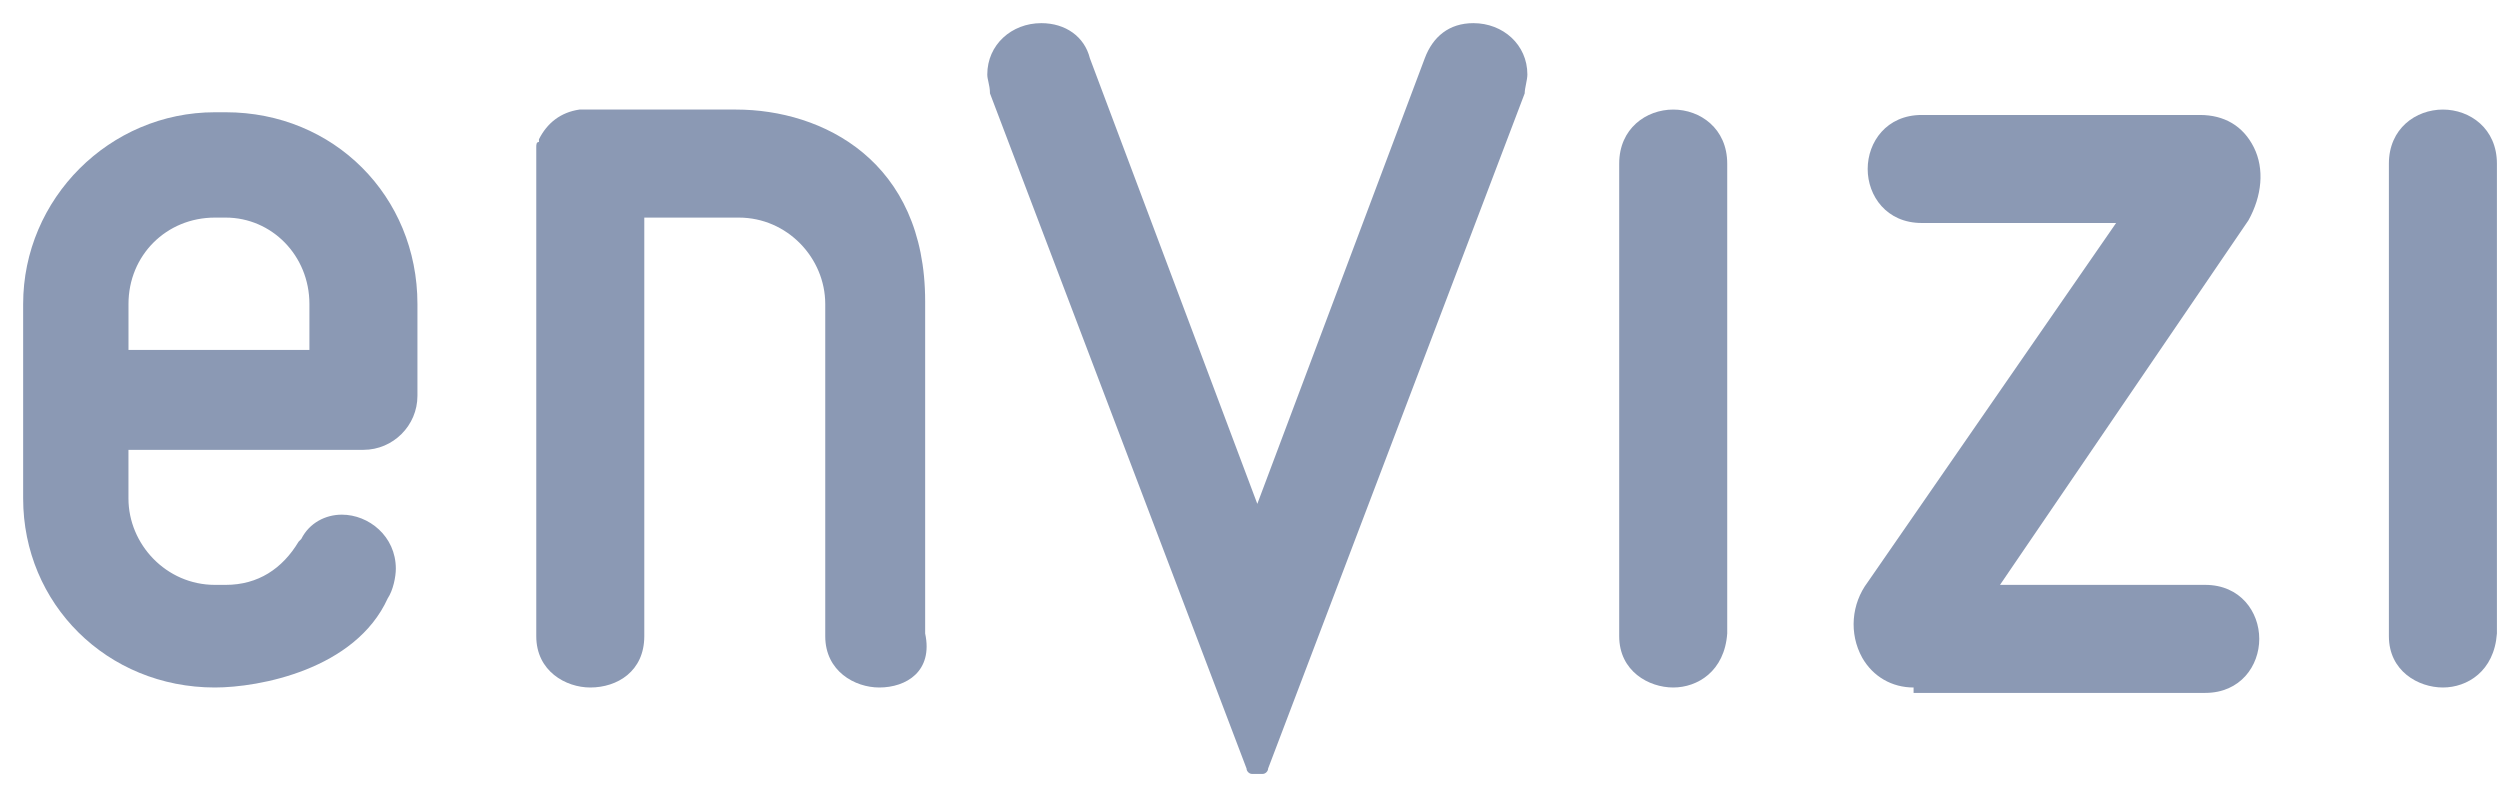 <svg width="81" height="26" viewBox="0 0 81 26" fill="none" xmlns="http://www.w3.org/2000/svg">
<path d="M46.163 1.887C46.425 1.188 46.95 0.75 47.737 0.75C48.7 0.75 49.487 1.45 49.487 2.413C49.487 2.5 49.466 2.609 49.444 2.719C49.422 2.828 49.4 2.938 49.4 3.025L41.087 24.9C41.087 24.988 41 25.075 40.913 25.075H40.562C40.475 25.075 40.388 24.988 40.388 24.9L32.075 3.025C32.075 2.88 32.048 2.763 32.025 2.656C32.005 2.57 31.988 2.491 31.988 2.413C31.988 1.45 32.775 0.75 33.737 0.75C34.525 0.75 35.138 1.188 35.312 1.887L40.737 16.325L46.163 1.887Z" fill="#8B99B4"/>
<path d="M52.462 20.613C52.462 21.75 53.425 22.275 54.212 22.275C55 22.275 55.875 21.75 55.962 20.525V5.3C55.962 4.163 55.087 3.55 54.212 3.55C53.337 3.55 52.462 4.163 52.462 5.3V20.613Z" fill="#8B99B4"/>
<path fill-rule="evenodd" clip-rule="evenodd" d="M0.75 16.15C0.75 19.562 3.462 22.275 6.963 22.275C8.392 22.275 11.512 21.698 12.562 19.387C12.738 19.125 12.825 18.688 12.825 18.425C12.825 17.375 11.95 16.675 11.075 16.675C10.55 16.675 10.025 16.938 9.762 17.462L9.675 17.55C9.15 18.425 8.363 18.95 7.312 18.95H6.963C5.388 18.95 4.162 17.637 4.162 16.15V14.575H11.775C12.738 14.575 13.525 13.787 13.525 12.825V9.85C13.525 6.35 10.812 3.637 7.312 3.637H6.963C3.55 3.637 0.75 6.437 0.75 9.85V16.15ZM6.963 7.05C5.388 7.05 4.163 8.275 4.163 9.85V11.338H10.025V9.85C10.025 8.275 8.8 7.05 7.313 7.05H6.963Z" fill="#8B99B4"/>
<path d="M28.488 22.275C27.7 22.275 26.738 21.75 26.738 20.613V9.85C26.738 8.363 25.512 7.05 23.938 7.05H20.875V20.613C20.875 21.75 20 22.275 19.125 22.275C18.337 22.275 17.375 21.75 17.375 20.613V4.775C17.375 4.688 17.375 4.6 17.462 4.6V4.513C17.725 3.988 18.163 3.638 18.775 3.55H23.85C26.65 3.55 29.975 5.213 29.975 9.763V20.525C30.238 21.75 29.363 22.275 28.488 22.275Z" fill="#8B99B4"/>
<path d="M60.337 21.312C60.688 21.925 61.3 22.275 62 22.275V22.45H71.45C72.588 22.45 73.2 21.575 73.2 20.7C73.2 19.825 72.588 18.95 71.45 18.95H64.8L72.85 7.138C73.287 6.35 73.375 5.475 73.025 4.775C72.675 4.075 72.062 3.725 71.275 3.725H62.263C61.125 3.725 60.513 4.6 60.513 5.475C60.513 6.35 61.125 7.225 62.263 7.225H68.562L60.513 18.863C59.987 19.562 59.9 20.525 60.337 21.312Z" fill="#8B99B4"/>
<path d="M79.15 22.275C78.362 22.275 77.4 21.75 77.4 20.613V5.3C77.4 4.163 78.275 3.55 79.15 3.55C80.025 3.55 80.9 4.163 80.9 5.3V20.525C80.812 21.75 79.938 22.275 79.15 22.275Z" fill="#8B99B4"/>
</svg>
